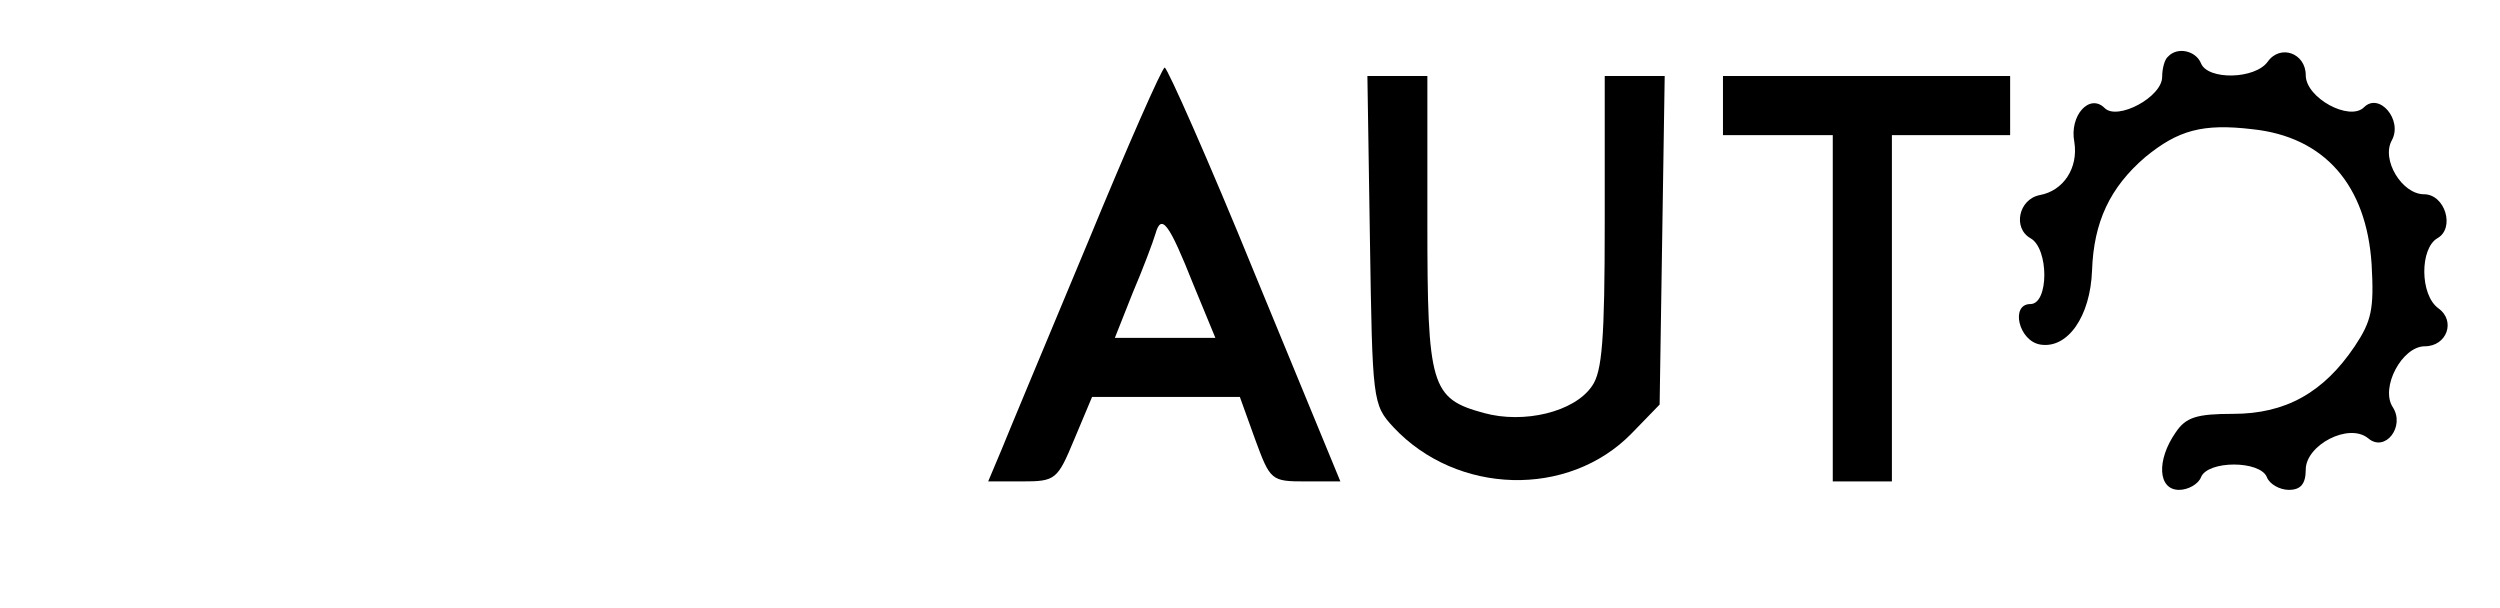 <?xml version="1.0" standalone="no"?>
<!DOCTYPE svg PUBLIC "-//W3C//DTD SVG 20010904//EN"
 "http://www.w3.org/TR/2001/REC-SVG-20010904/DTD/svg10.dtd">
<svg version="1.0" xmlns="http://www.w3.org/2000/svg"
 width="296pt" height="72pt" viewBox="0 0 296 72"
 preserveAspectRatio="xMidYMid meet">

<g transform="translate(0,72) scale(0.1,-0.1)"
fill="#000000" stroke="none">
<path d="M2567 653 c-4 -3 -7 -14 -7 -24 0 -24 -53 -52 -68 -37 -18 18 -42 -9
-36 -40 5 -31 -13 -58 -41 -63 -25 -5 -32 -39 -11 -51 22 -12 22 -78 0 -78
-24 0 -14 -44 12 -48 32 -5 59 33 61 88 2 57 21 98 63 134 39 32 68 40 127 33
85 -9 135 -66 141 -160 3 -53 0 -67 -20 -97 -37 -55 -82 -80 -144 -80 -43 0
-56 -4 -68 -22 -23 -33 -21 -68 4 -68 11 0 23 7 26 15 8 20 70 20 78 0 3 -8
15 -15 26 -15 14 0 20 7 20 24 0 29 51 56 74 37 20 -17 44 14 29 37 -15 23 11
72 38 72 26 0 37 30 16 45 -22 16 -22 71 -1 83 21 12 9 52 -16 52 -26 0 -51
41 -38 64 13 24 -15 57 -33 39 -17 -17 -69 11 -69 38 0 26 -30 37 -45 16 -15
-21 -71 -22 -79 -2 -6 15 -28 20 -39 8z"/>
<path d="M1288 433 c-48 -115 -94 -225 -102 -245 l-16 -38 40 0 c40 0 42 2 62
50 l21 50 87 0 88 0 18 -50 c18 -49 19 -50 60 -50 l41 0 -101 245 c-55 135
-104 245 -107 245 -3 0 -44 -93 -91 -207z m125 -50 l26 -63 -60 0 -59 0 21 53
c12 28 24 60 27 70 7 25 16 13 45 -60z"/>
<path d="M1622 436 c3 -191 3 -195 28 -222 75 -80 207 -84 282 -7 l33 34 3
195 3 194 -35 0 -36 0 0 -173 c0 -139 -3 -177 -15 -194 -21 -31 -81 -45 -128
-32 -63 17 -67 32 -67 226 l0 173 -36 0 -35 0 3 -194z"/>
<path d="M2040 595 l0 -35 65 0 65 0 0 -205 0 -205 35 0 35 0 0 205 0 205 70
0 70 0 0 35 0 35 -170 0 -170 0 0 -35z"/>
</g>
</svg>
